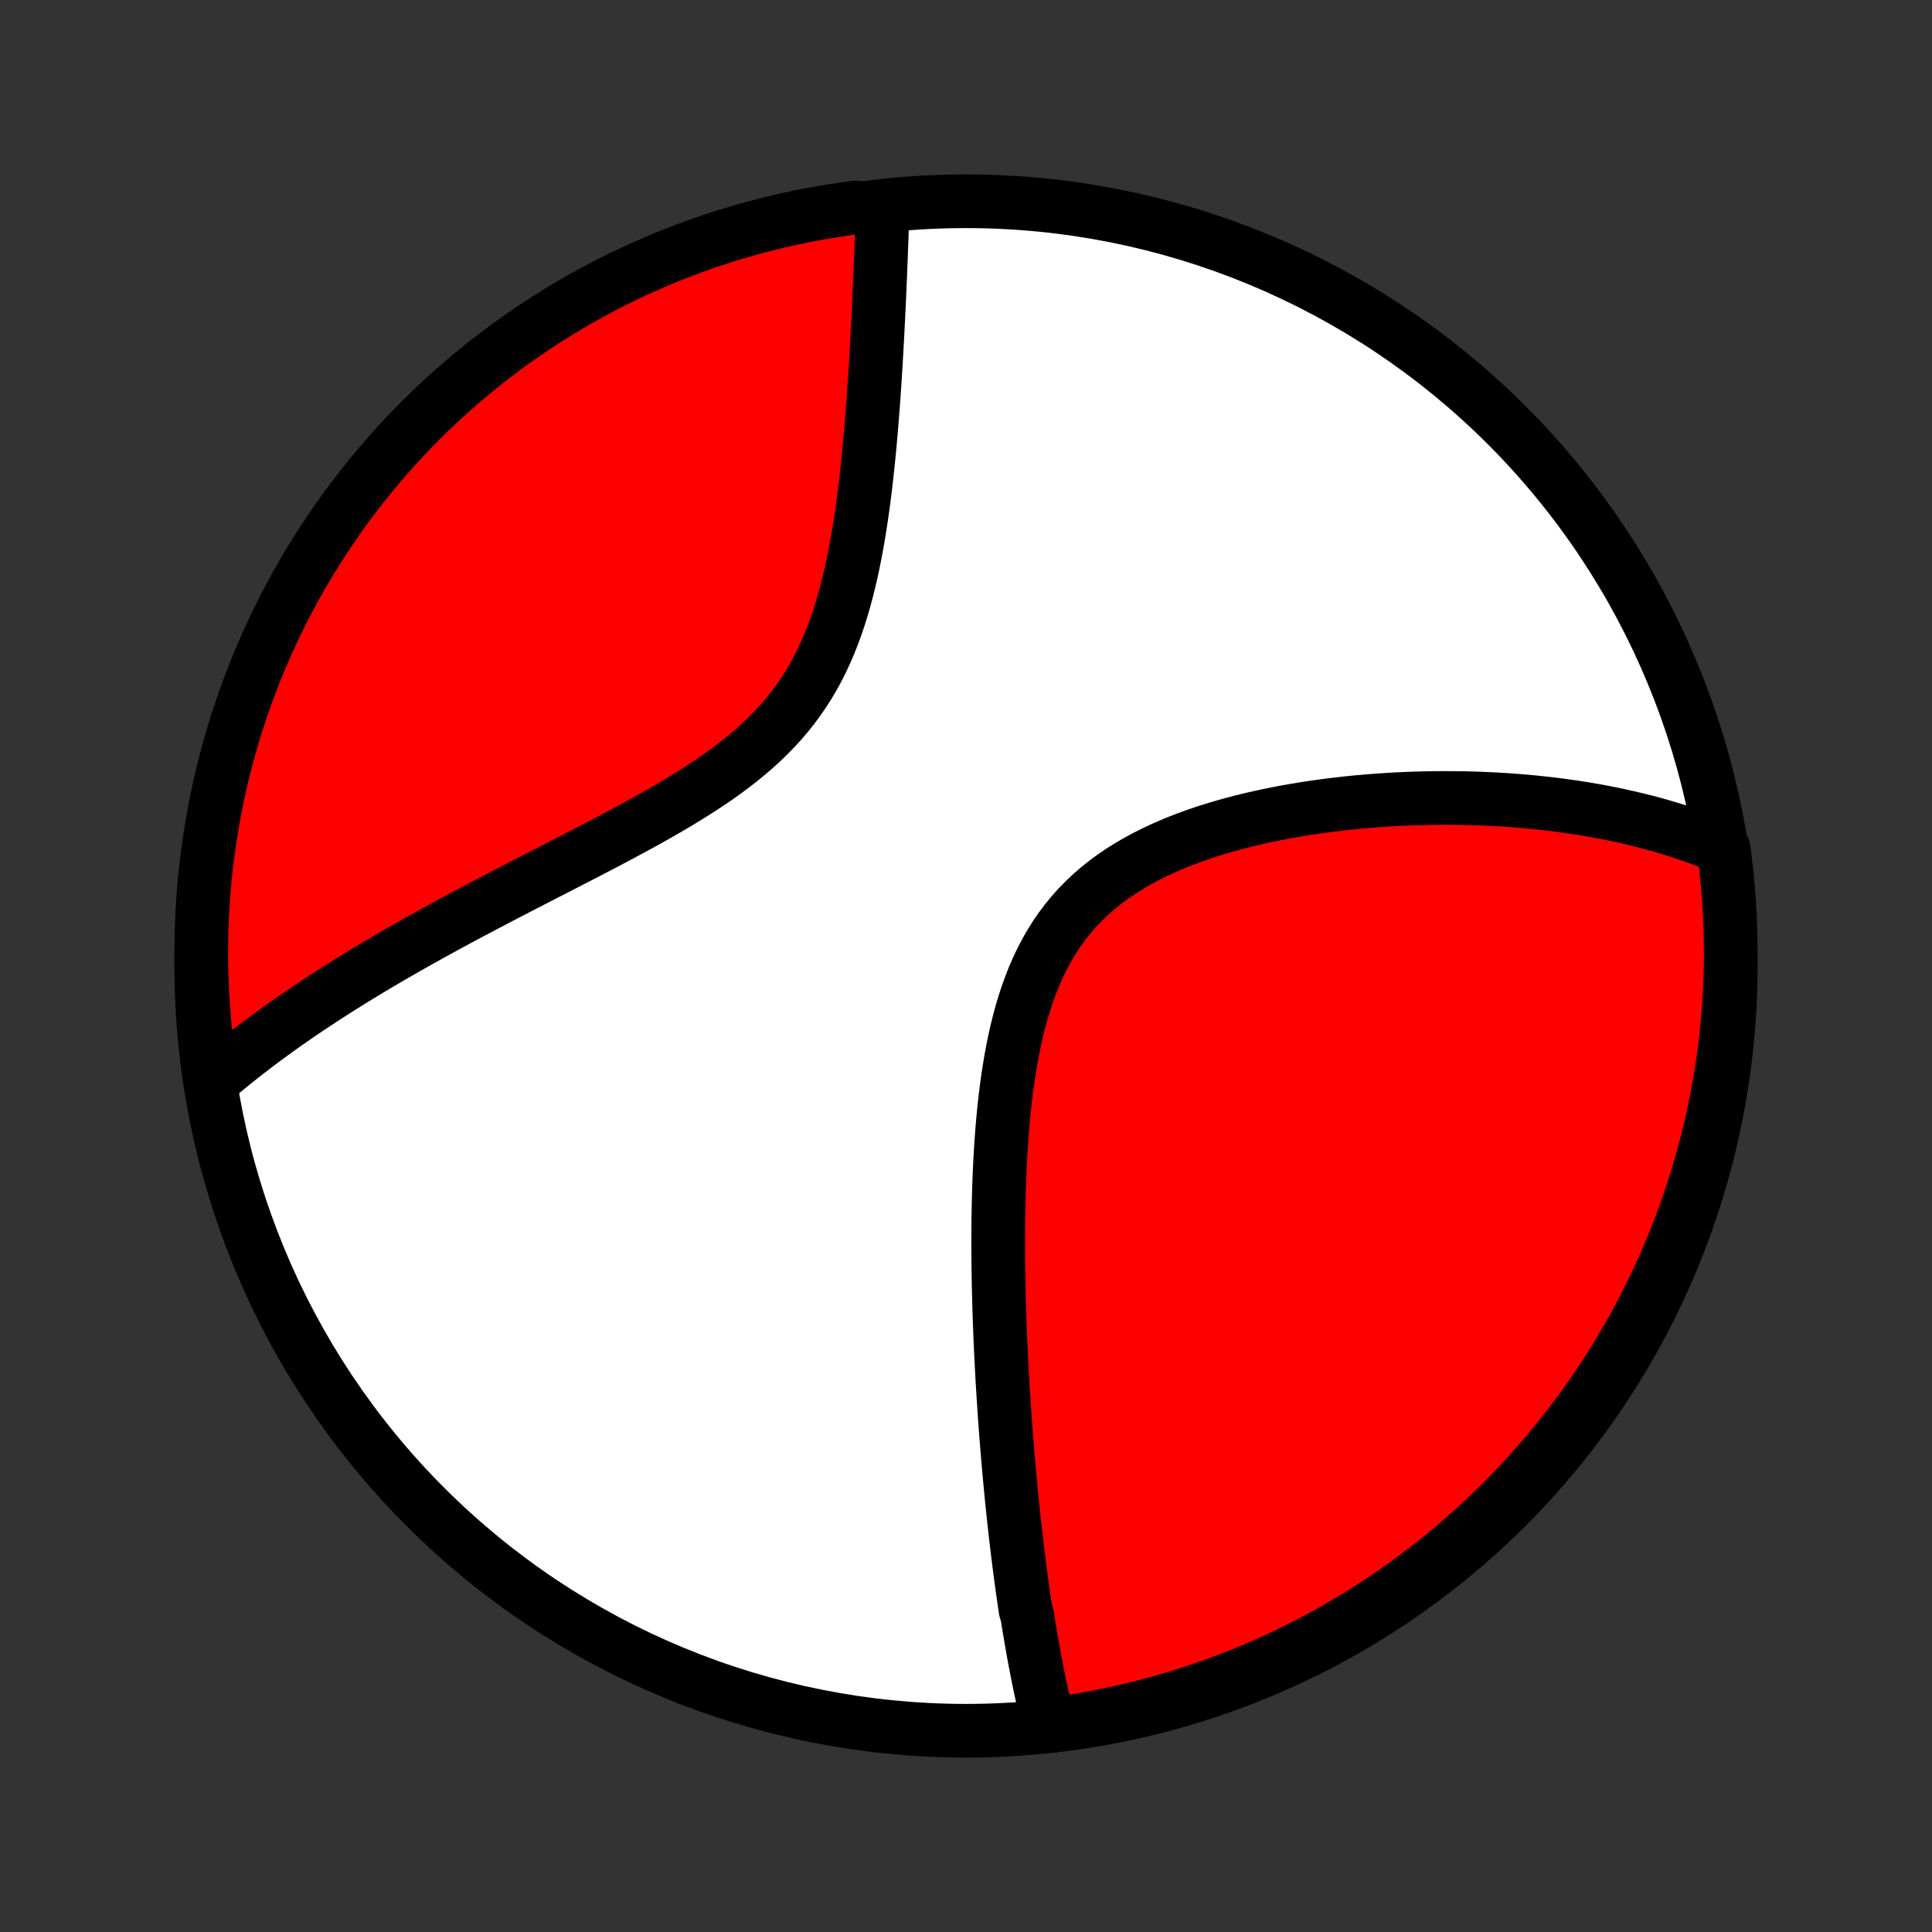 <?xml version="1.0" encoding="utf-8" standalone="no"?>
<!DOCTYPE svg PUBLIC "-//W3C//DTD SVG 1.1//EN"
  "http://www.w3.org/Graphics/SVG/1.1/DTD/svg11.dtd">
<!-- Created with matplotlib (http://matplotlib.org/) -->
<svg height="72pt" version="1.1" viewBox="0 0 72 72" width="72pt" xmlns="http://www.w3.org/2000/svg" xmlns:xlink="http://www.w3.org/1999/xlink">
 <rect x="0" y="0" width="72" height="72" fill="#333333" stroke="none"/>
 <defs>
  <style type="text/css">
*{stroke-linecap:butt;stroke-linejoin:round;}
  </style>
 </defs>
 <g id="figure_1">
  <g id="patch_1">
   <path d="
M0 72
L72 72
L72 0
L0 0
z
" style="fill:none;"/>
  </g>
  <g id="axes_1">
   <g id="PatchCollection_1">
    <defs>
     <path d="
M36 -7.5
C43.558 -7.5 50.808 -10.503 56.153 -15.848
C61.497 -21.192 64.5 -28.442 64.5 -36
C64.5 -43.558 61.497 -50.808 56.153 -56.153
C50.808 -61.497 43.558 -64.5 36 -64.5
C28.442 -64.5 21.192 -61.497 15.848 -56.153
C10.503 -50.808 7.5 -43.558 7.5 -36
C7.5 -28.442 10.503 -21.192 15.848 -15.848
C21.192 -10.503 28.442 -7.5 36 -7.5
z
" id="C0_0_a811fe30f3"/>
     <path d="
M39.09 -7.726
L39.043 -7.915
L38.997 -8.104
L38.952 -8.293
L38.908 -8.483
L38.865 -8.673
L38.823 -8.864
L38.782 -9.055
L38.741 -9.247
L38.702 -9.439
L38.663 -9.632
L38.625 -9.826
L38.588 -10.021
L38.551 -10.216
L38.515 -10.411
L38.48 -10.608
L38.445 -10.805
L38.411 -11.003
L38.378 -11.202
L38.345 -11.401
L38.312 -11.602
L38.281 -11.803
L38.218 -12.005
L38.188 -12.209
L38.158 -12.413
L38.129 -12.619
L38.099 -12.825
L38.071 -13.033
L38.043 -13.242
L38.015 -13.452
L37.988 -13.663
L37.961 -13.876
L37.934 -14.09
L37.908 -14.306
L37.882 -14.523
L37.857 -14.741
L37.831 -14.961
L37.807 -15.183
L37.782 -15.406
L37.758 -15.631
L37.735 -15.857
L37.711 -16.086
L37.688 -16.316
L37.666 -16.549
L37.644 -16.783
L37.622 -17.019
L37.6 -17.257
L37.579 -17.498
L37.558 -17.741
L37.538 -17.985
L37.518 -18.233
L37.498 -18.482
L37.479 -18.734
L37.46 -18.988
L37.442 -19.245
L37.424 -19.505
L37.407 -19.767
L37.39 -20.031
L37.373 -20.299
L37.357 -20.569
L37.342 -20.842
L37.327 -21.118
L37.313 -21.396
L37.299 -21.678
L37.286 -21.963
L37.274 -22.25
L37.263 -22.541
L37.252 -22.835
L37.242 -23.132
L37.233 -23.432
L37.225 -23.735
L37.218 -24.041
L37.212 -24.351
L37.207 -24.663
L37.203 -24.979
L37.201 -25.297
L37.2 -25.619
L37.2 -25.944
L37.202 -26.272
L37.205 -26.603
L37.211 -26.936
L37.218 -27.273
L37.227 -27.611
L37.238 -27.953
L37.252 -28.297
L37.268 -28.643
L37.287 -28.992
L37.309 -29.342
L37.334 -29.694
L37.362 -30.047
L37.394 -30.402
L37.43 -30.758
L37.47 -31.114
L37.515 -31.471
L37.564 -31.827
L37.619 -32.183
L37.679 -32.539
L37.745 -32.893
L37.817 -33.245
L37.897 -33.596
L37.983 -33.943
L38.077 -34.288
L38.18 -34.628
L38.291 -34.964
L38.411 -35.295
L38.541 -35.621
L38.681 -35.94
L38.831 -36.253
L38.991 -36.558
L39.163 -36.856
L39.345 -37.146
L39.539 -37.426
L39.744 -37.698
L39.96 -37.961
L40.187 -38.214
L40.425 -38.456
L40.673 -38.69
L40.931 -38.913
L41.199 -39.127
L41.475 -39.331
L41.76 -39.525
L42.053 -39.709
L42.352 -39.885
L42.658 -40.052
L42.97 -40.21
L43.287 -40.36
L43.608 -40.502
L43.933 -40.636
L44.261 -40.762
L44.593 -40.882
L44.926 -40.995
L45.261 -41.101
L45.597 -41.201
L45.934 -41.295
L46.271 -41.383
L46.608 -41.466
L46.944 -41.543
L47.281 -41.616
L47.615 -41.684
L47.949 -41.747
L48.281 -41.805
L48.612 -41.86
L48.94 -41.91
L49.267 -41.956
L49.591 -41.999
L49.912 -42.037
L50.232 -42.073
L50.548 -42.105
L50.862 -42.133
L51.173 -42.159
L51.481 -42.181
L51.786 -42.201
L52.089 -42.218
L52.388 -42.231
L52.684 -42.243
L52.977 -42.251
L53.267 -42.258
L53.555 -42.261
L53.839 -42.263
L54.12 -42.262
L54.398 -42.259
L54.673 -42.254
L54.945 -42.246
L55.214 -42.237
L55.48 -42.225
L55.744 -42.212
L56.004 -42.197
L56.262 -42.18
L56.517 -42.161
L56.77 -42.14
L57.019 -42.118
L57.266 -42.093
L57.511 -42.067
L57.753 -42.04
L57.992 -42.011
L58.229 -41.98
L58.464 -41.947
L58.697 -41.913
L58.927 -41.877
L59.155 -41.84
L59.38 -41.801
L59.604 -41.761
L59.826 -41.719
L60.045 -41.675
L60.263 -41.63
L60.478 -41.583
L60.692 -41.535
L60.904 -41.485
L61.114 -41.434
L61.323 -41.381
L61.529 -41.327
L61.734 -41.271
L61.938 -41.213
L62.14 -41.154
L62.34 -41.093
L62.539 -41.03
L62.736 -40.965
L62.933 -40.899
L63.127 -40.831
L63.321 -40.762
L63.513 -40.69
L63.703 -40.617
L63.893 -40.541
L64.081 -40.464
L64.231 -40.385
L64.295 -39.905
L64.35 -39.412
L64.397 -38.917
L64.435 -38.422
L64.464 -37.926
L64.485 -37.43
L64.497 -36.933
L64.5 -36.435
L64.495 -35.938
L64.48 -35.441
L64.458 -34.944
L64.426 -34.447
L64.386 -33.95
L64.337 -33.454
L64.28 -32.959
L64.214 -32.465
L64.139 -31.972
L64.056 -31.48
L63.965 -30.99
L63.864 -30.501
L63.756 -30.014
L63.638 -29.529
L63.513 -29.045
L63.379 -28.564
L63.236 -28.085
L63.086 -27.608
L62.927 -27.134
L62.76 -26.663
L62.585 -26.194
L62.401 -25.729
L62.21 -25.266
L62.011 -24.807
L61.804 -24.352
L61.588 -23.899
L61.365 -23.451
L61.135 -23.006
L60.897 -22.565
L60.651 -22.129
L60.397 -21.696
L60.136 -21.268
L59.868 -20.845
L59.593 -20.426
L59.31 -20.012
L59.02 -19.602
L58.724 -19.198
L58.42 -18.799
L58.11 -18.405
L57.792 -18.016
L57.469 -17.633
L57.138 -17.256
L56.801 -16.884
L56.458 -16.518
L56.109 -16.158
L55.753 -15.804
L55.392 -15.456
L55.024 -15.114
L54.651 -14.779
L54.272 -14.45
L53.888 -14.128
L53.498 -13.812
L53.102 -13.504
L52.702 -13.202
L52.296 -12.907
L51.886 -12.619
L51.47 -12.338
L51.05 -12.064
L50.626 -11.798
L50.196 -11.539
L49.763 -11.287
L49.325 -11.043
L48.884 -10.807
L48.438 -10.578
L47.989 -10.357
L47.535 -10.144
L47.079 -9.939
L46.619 -9.741
L46.156 -9.552
L45.689 -9.371
L45.22 -9.198
L44.748 -9.033
L44.273 -8.876
L43.796 -8.727
L43.316 -8.587
L42.835 -8.455
L42.351 -8.332
L41.865 -8.217
L41.377 -8.11
L40.888 -8.012
L40.397 -7.922
L39.905 -7.841
z
" id="C0_1_4e7d6bba60"/>
     <path d="
M7.918 -31.724
L8.073 -31.858
L8.23 -31.991
L8.389 -32.123
L8.549 -32.255
L8.711 -32.386
L8.875 -32.517
L9.041 -32.648
L9.208 -32.779
L9.377 -32.909
L9.548 -33.04
L9.72 -33.17
L9.895 -33.3
L10.072 -33.429
L10.25 -33.559
L10.431 -33.689
L10.613 -33.819
L10.798 -33.948
L10.985 -34.078
L11.174 -34.208
L11.366 -34.338
L11.559 -34.468
L11.756 -34.598
L11.954 -34.729
L12.155 -34.86
L12.358 -34.991
L12.565 -35.122
L12.773 -35.254
L12.984 -35.386
L13.198 -35.518
L13.415 -35.651
L13.634 -35.784
L13.857 -35.918
L14.082 -36.052
L14.31 -36.187
L14.541 -36.322
L14.776 -36.458
L15.013 -36.594
L15.254 -36.731
L15.497 -36.869
L15.744 -37.007
L15.994 -37.146
L16.247 -37.286
L16.503 -37.426
L16.763 -37.568
L17.026 -37.71
L17.293 -37.853
L17.562 -37.997
L17.836 -38.141
L18.112 -38.287
L18.392 -38.434
L18.674 -38.581
L18.961 -38.73
L19.25 -38.88
L19.542 -39.031
L19.838 -39.183
L20.136 -39.337
L20.437 -39.491
L20.741 -39.647
L21.048 -39.805
L21.357 -39.964
L21.668 -40.124
L21.981 -40.287
L22.296 -40.45
L22.613 -40.616
L22.93 -40.784
L23.249 -40.954
L23.569 -41.126
L23.889 -41.301
L24.209 -41.478
L24.528 -41.658
L24.846 -41.84
L25.163 -42.026
L25.478 -42.216
L25.79 -42.409
L26.1 -42.606
L26.405 -42.807
L26.707 -43.012
L27.003 -43.223
L27.294 -43.438
L27.578 -43.659
L27.856 -43.885
L28.126 -44.117
L28.388 -44.355
L28.642 -44.6
L28.886 -44.851
L29.121 -45.109
L29.346 -45.373
L29.562 -45.644
L29.766 -45.922
L29.961 -46.206
L30.145 -46.496
L30.319 -46.792
L30.483 -47.094
L30.637 -47.401
L30.781 -47.713
L30.916 -48.03
L31.043 -48.35
L31.161 -48.674
L31.272 -49.002
L31.375 -49.331
L31.471 -49.663
L31.56 -49.996
L31.643 -50.33
L31.721 -50.665
L31.793 -51
L31.86 -51.335
L31.923 -51.669
L31.982 -52.003
L32.036 -52.335
L32.087 -52.666
L32.135 -52.995
L32.18 -53.322
L32.222 -53.647
L32.261 -53.969
L32.297 -54.289
L32.332 -54.605
L32.364 -54.919
L32.395 -55.23
L32.423 -55.538
L32.451 -55.843
L32.476 -56.144
L32.5 -56.441
L32.523 -56.736
L32.545 -57.026
L32.565 -57.313
L32.585 -57.597
L32.603 -57.877
L32.621 -58.154
L32.638 -58.427
L32.653 -58.696
L32.669 -58.962
L32.683 -59.224
L32.697 -59.483
L32.71 -59.739
L32.723 -59.991
L32.735 -60.239
L32.747 -60.485
L32.758 -60.727
L32.769 -60.966
L32.779 -61.201
L32.789 -61.434
L32.799 -61.663
L32.808 -61.889
L32.817 -62.113
L32.826 -62.333
L32.834 -62.551
L32.842 -62.766
L32.85 -62.977
L32.858 -63.187
L32.865 -63.394
L32.872 -63.597
L32.879 -63.799
L32.885 -63.998
L32.383 -64.195
L31.89 -64.269
L31.399 -64.202
L30.908 -64.126
L30.42 -64.041
L29.933 -63.948
L29.448 -63.847
L28.965 -63.737
L28.484 -63.618
L28.005 -63.491
L27.529 -63.356
L27.055 -63.212
L26.584 -63.06
L26.116 -62.9
L25.651 -62.731
L25.189 -62.555
L24.731 -62.37
L24.276 -62.177
L23.824 -61.977
L23.376 -61.768
L22.932 -61.552
L22.492 -61.328
L22.056 -61.096
L21.625 -60.856
L21.197 -60.609
L20.775 -60.354
L20.357 -60.092
L19.943 -59.823
L19.535 -59.546
L19.131 -59.262
L18.733 -58.971
L18.34 -58.674
L17.952 -58.369
L17.57 -58.057
L17.193 -57.739
L16.822 -57.414
L16.457 -57.082
L16.098 -56.745
L15.745 -56.4
L15.398 -56.05
L15.058 -55.693
L14.724 -55.331
L14.396 -54.962
L14.075 -54.588
L13.76 -54.208
L13.453 -53.823
L13.152 -53.432
L12.858 -53.036
L12.571 -52.634
L12.292 -52.228
L12.019 -51.817
L11.754 -51.401
L11.496 -50.98
L11.246 -50.554
L11.003 -50.124
L10.768 -49.69
L10.541 -49.252
L10.321 -48.809
L10.109 -48.363
L9.905 -47.913
L9.709 -47.459
L9.521 -47.002
L9.341 -46.542
L9.17 -46.078
L9.006 -45.611
L8.85 -45.142
L8.703 -44.669
L8.564 -44.194
L8.434 -43.716
L8.312 -43.236
L8.198 -42.754
L8.093 -42.27
L7.996 -41.784
L7.908 -41.296
L7.829 -40.806
L7.758 -40.315
L7.695 -39.823
L7.641 -39.329
L7.596 -38.835
L7.56 -38.34
L7.532 -37.843
L7.513 -37.347
L7.502 -36.85
L7.5 -36.352
L7.507 -35.855
L7.523 -35.358
L7.547 -34.861
L7.58 -34.364
L7.621 -33.867
L7.672 -33.372
L7.73 -32.877
z
" id="C0_2_6812387556"/>
    </defs>
    <g clip-path="url(#p1bffca34e9)">
     <use style="fill:#ffffff;stroke:#000000;stroke-width:2.0;" x="0.0" xlink:href="#C0_0_a811fe30f3" y="72.0"/>
    </g>
    <g clip-path="url(#p1bffca34e9)">
     <use style="fill:#ff0000;stroke:#000000;stroke-width:2.0;" x="0.0" xlink:href="#C0_1_4e7d6bba60" y="72.0"/>
    </g>
    <g clip-path="url(#p1bffca34e9)">
     <use style="fill:#ff0000;stroke:#000000;stroke-width:2.0;" x="0.0" xlink:href="#C0_2_6812387556" y="72.0"/>
    </g>
   </g>
  </g>
 </g>
 <defs>
  <clipPath id="p1bffca34e9">
   <rect height="72.0" width="72.0" x="0.0" y="0.0"/>
  </clipPath>
 </defs>
</svg>
